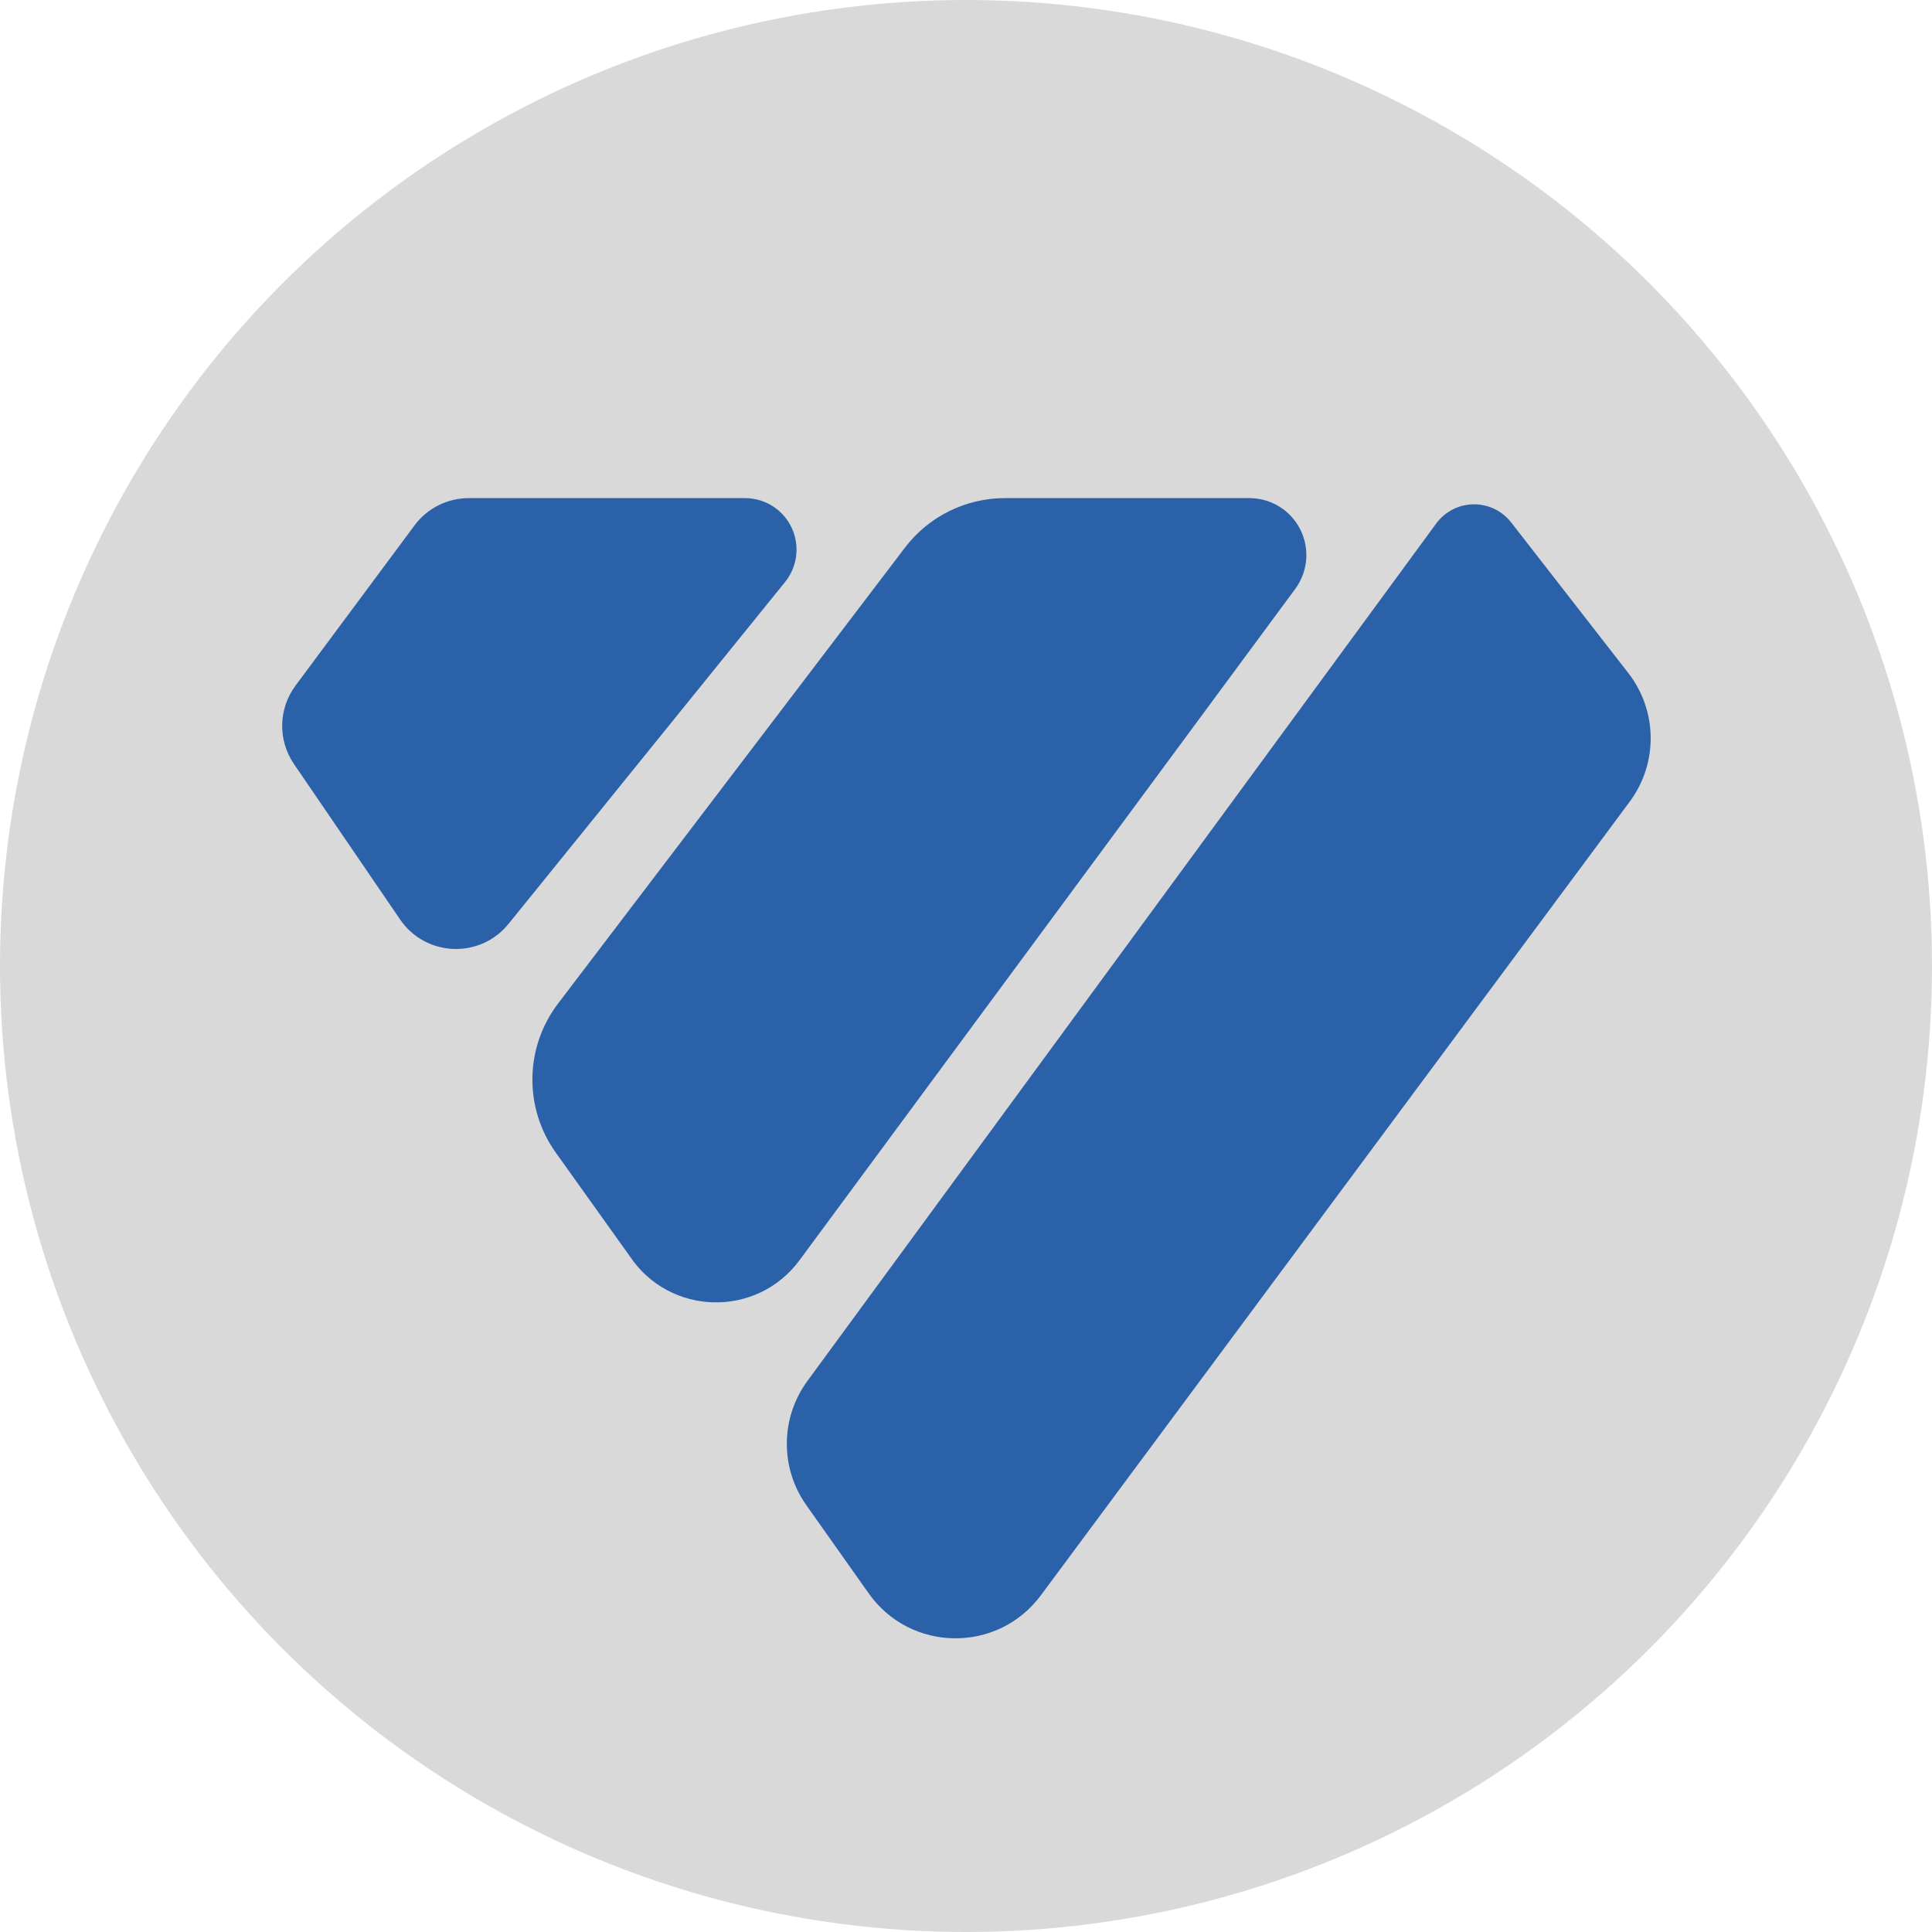 <svg width="100" height="100" viewBox="0 0 100 100" fill="none" xmlns="http://www.w3.org/2000/svg">
<g clip-path="url(#clip0_178_16)">
<circle cx="50" cy="50" r="50" fill="#D9D9D9"/>
<path d="M15.698 35.784L21.857 27.493C22.423 26.731 23.316 26.282 24.265 26.282H38.564C39.466 26.282 40.274 26.842 40.591 27.687C40.86 28.405 40.73 29.212 40.247 29.809L25.933 47.506C24.669 49.068 22.257 48.971 21.123 47.311L15.629 39.265C14.907 38.209 14.935 36.811 15.698 35.784Z" fill="#2B61A8"/>
<path d="M29.281 52.249L47.238 28.649C48.372 27.158 50.139 26.282 52.013 26.282H64.668C65.513 26.282 66.298 26.717 66.745 27.433C67.278 28.286 67.236 29.378 66.638 30.186L40.978 64.935C38.974 67.649 34.884 67.55 33.013 64.744L29.174 59.369C27.645 57.229 27.689 54.342 29.281 52.249Z" fill="#2B61A8"/>
<path d="M42.194 71.775L74.742 27.392C75.106 26.896 75.684 26.603 76.299 26.603C76.895 26.603 77.458 26.878 77.823 27.348L83.886 35.143C85.264 36.915 85.292 39.389 83.955 41.192L53.471 82.278C51.444 85.011 47.339 84.964 45.374 82.186L42.144 77.62C40.902 75.864 40.922 73.51 42.194 71.775Z" fill="#2B61A8"/>
<path d="M15.698 35.784L21.857 27.493C22.423 26.731 23.316 26.282 24.265 26.282H38.564C39.466 26.282 40.274 26.842 40.591 27.687C40.86 28.405 40.73 29.212 40.247 29.809L25.933 47.506C24.669 49.068 22.257 48.971 21.123 47.311L15.629 39.265C14.907 38.209 14.935 36.811 15.698 35.784Z" stroke="#2B61A8"/>
<path d="M29.281 52.249L47.238 28.649C48.372 27.158 50.139 26.282 52.013 26.282H64.668C65.513 26.282 66.298 26.717 66.745 27.433C67.278 28.286 67.236 29.378 66.638 30.186L40.978 64.935C38.974 67.649 34.884 67.55 33.013 64.744L29.174 59.369C27.645 57.229 27.689 54.342 29.281 52.249Z" stroke="#2B61A8"/>
<path d="M42.194 71.775L74.742 27.392C75.106 26.896 75.684 26.603 76.299 26.603C76.895 26.603 77.458 26.878 77.823 27.348L83.886 35.143C85.264 36.915 85.292 39.389 83.955 41.192L53.471 82.278C51.444 85.011 47.339 84.964 45.374 82.186L42.144 77.62C40.902 75.864 40.922 73.51 42.194 71.775Z" stroke="#2B61A8"/>
</g>
<defs>
<clipPath id="clip0_178_16">
<rect width="100" height="100" fill="white"/>
</clipPath>
</defs>
</svg>
